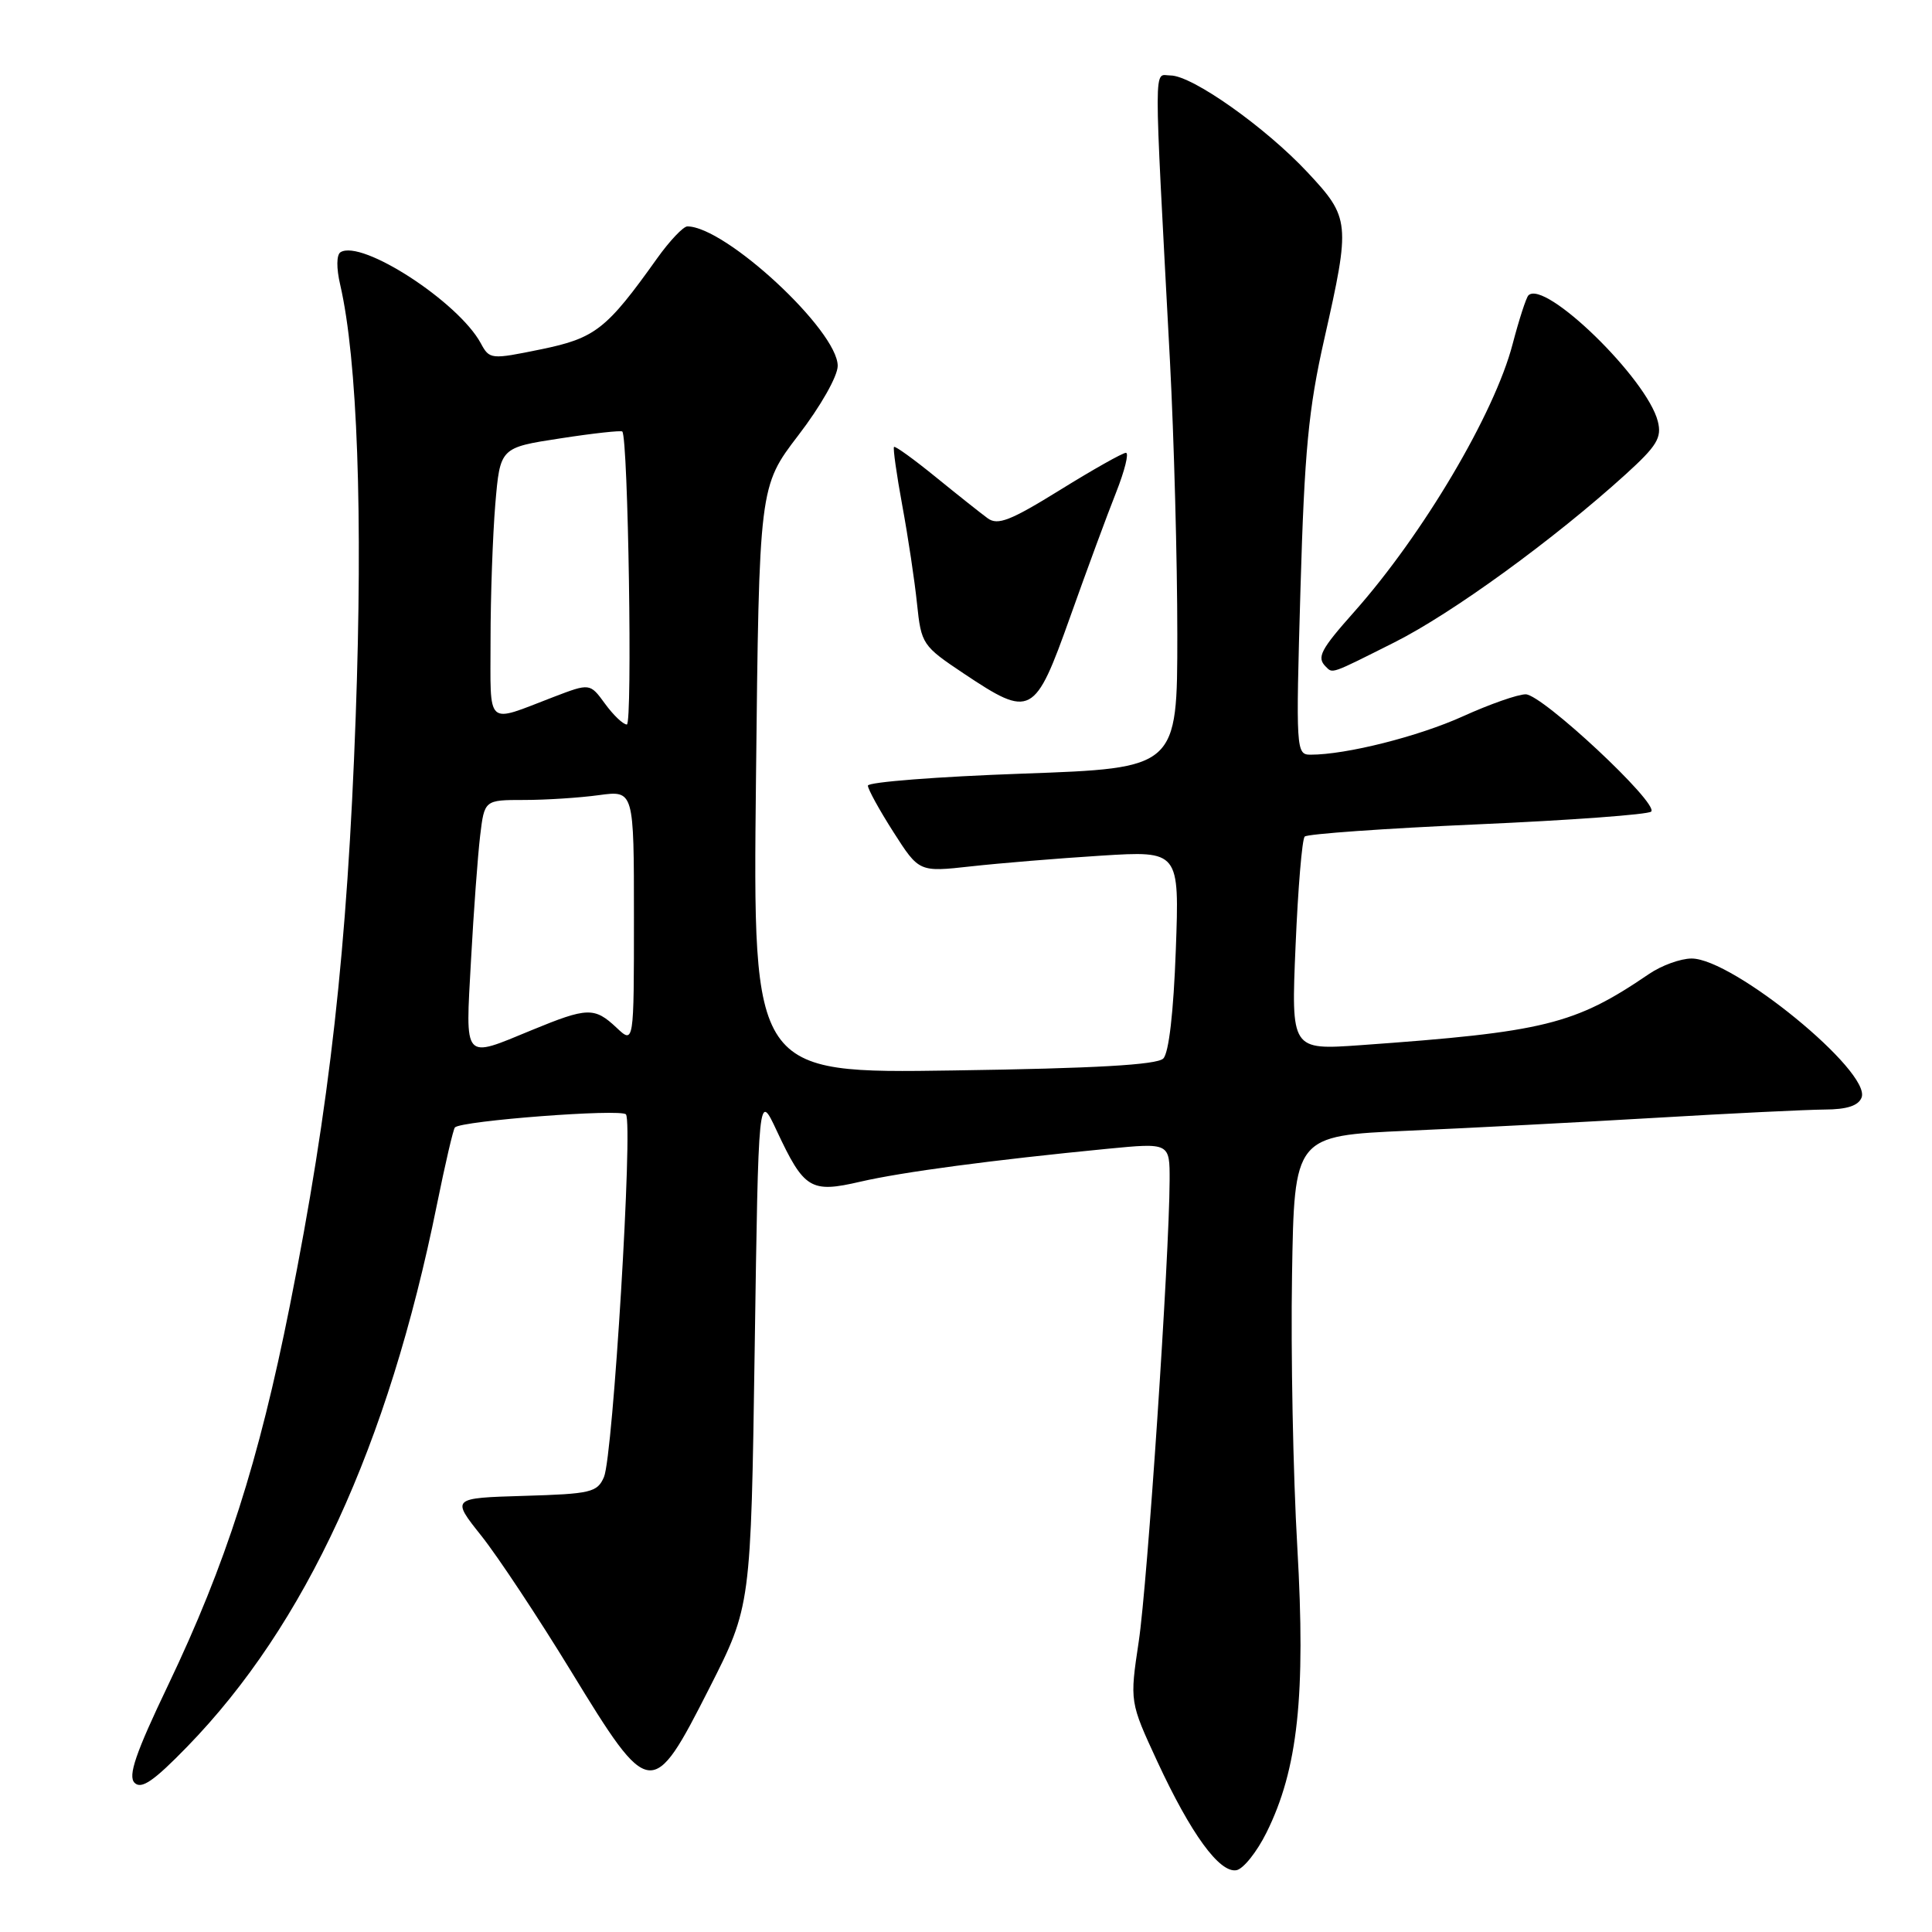 <?xml version="1.0" encoding="UTF-8" standalone="no"?>
<!DOCTYPE svg PUBLIC "-//W3C//DTD SVG 1.1//EN" "http://www.w3.org/Graphics/SVG/1.1/DTD/svg11.dtd" >
<svg xmlns="http://www.w3.org/2000/svg" xmlns:xlink="http://www.w3.org/1999/xlink" version="1.1" viewBox="0 0 256 256">
 <g >
 <path fill="currentColor"
d=" M 167.82 242.82 C 171.98 234.44 173.03 224.68 171.90 205.00 C 171.34 195.38 171.03 179.18 171.20 169.00 C 171.50 150.50 171.50 150.50 186.50 149.83 C 194.75 149.47 209.60 148.69 219.50 148.11 C 229.40 147.52 239.43 147.04 241.78 147.02 C 244.74 147.01 246.25 146.51 246.67 145.43 C 247.98 142.01 229.61 126.99 224.14 127.01 C 222.69 127.01 220.15 127.93 218.50 129.06 C 208.65 135.77 204.67 136.75 180.29 138.49 C 171.08 139.14 171.08 139.14 171.67 125.32 C 171.99 117.72 172.53 111.21 172.88 110.85 C 173.22 110.50 183.53 109.77 195.79 109.23 C 208.06 108.69 218.41 107.93 218.79 107.54 C 219.85 106.48 204.34 92.00 202.16 92.00 C 201.12 92.00 197.39 93.31 193.86 94.91 C 187.94 97.59 178.39 100.00 173.66 100.00 C 171.73 100.00 171.70 99.46 172.32 78.03 C 172.85 59.76 173.38 54.18 175.48 44.90 C 178.96 29.49 178.90 28.87 173.25 22.83 C 167.67 16.86 157.97 10.00 155.10 10.00 C 152.84 10.00 152.85 6.83 155.03 47.93 C 155.56 58.06 156.00 74.32 156.00 84.07 C 156.00 101.78 156.00 101.78 135.50 102.51 C 124.22 102.91 115.00 103.63 115.00 104.10 C 115.00 104.57 116.53 107.35 118.39 110.26 C 121.78 115.56 121.78 115.56 128.64 114.80 C 132.41 114.38 140.17 113.74 145.89 113.38 C 156.28 112.73 156.28 112.73 155.80 125.90 C 155.50 134.13 154.88 139.52 154.14 140.26 C 153.30 141.10 145.07 141.57 126.35 141.84 C 99.75 142.24 99.75 142.24 100.17 103.35 C 100.59 64.47 100.59 64.47 105.79 57.67 C 108.74 53.83 111.00 49.84 111.00 48.48 C 111.00 43.80 96.12 30.00 91.08 30.00 C 90.54 30.00 88.73 31.91 87.06 34.25 C 80.36 43.65 78.88 44.81 71.67 46.29 C 65.03 47.65 64.87 47.64 63.70 45.47 C 60.72 39.99 47.93 31.69 45.12 33.42 C 44.58 33.76 44.56 35.52 45.08 37.74 C 47.36 47.62 48.10 68.14 47.13 95.00 C 46.02 125.70 43.71 146.40 38.41 172.99 C 34.28 193.70 29.94 207.24 22.28 223.28 C 17.96 232.31 16.93 235.33 17.83 236.23 C 18.73 237.13 20.36 236.02 24.80 231.45 C 40.49 215.32 51.43 191.57 57.89 159.64 C 58.99 154.22 60.06 149.61 60.28 149.39 C 61.16 148.50 82.28 146.89 82.94 147.66 C 83.90 148.80 81.23 192.93 80.03 195.71 C 79.15 197.75 78.29 197.95 69.44 198.21 C 59.80 198.50 59.80 198.50 63.78 203.50 C 65.97 206.25 71.33 214.35 75.70 221.50 C 86.11 238.54 86.43 238.58 94.00 223.67 C 99.50 212.83 99.50 212.83 100.00 178.74 C 100.50 144.65 100.50 144.65 102.92 149.83 C 106.55 157.58 107.41 158.11 114.00 156.58 C 119.53 155.30 131.47 153.71 146.75 152.22 C 155.00 151.42 155.00 151.42 154.98 156.46 C 154.93 166.77 152.05 209.78 150.89 217.50 C 149.69 225.50 149.69 225.50 153.36 233.43 C 157.81 243.02 161.60 248.22 163.84 247.81 C 164.75 247.64 166.54 245.40 167.82 242.82 Z  M 141.80 81.75 C 144.00 75.56 146.74 68.14 147.89 65.25 C 149.03 62.36 149.62 60.00 149.19 60.00 C 148.76 60.00 144.82 62.22 140.45 64.93 C 133.91 68.98 132.21 69.65 130.88 68.68 C 129.99 68.03 126.89 65.57 124.00 63.22 C 121.10 60.86 118.61 59.06 118.46 59.22 C 118.31 59.37 118.80 62.88 119.56 67.00 C 120.32 71.12 121.20 76.97 121.51 80.00 C 122.07 85.36 122.23 85.59 127.71 89.25 C 136.61 95.19 137.11 94.92 141.80 81.75 Z  M 184.78 85.11 C 192.44 81.26 205.92 71.46 215.41 62.85 C 219.56 59.08 220.22 58.00 219.67 55.83 C 218.25 50.18 204.69 36.98 202.52 39.14 C 202.22 39.45 201.28 42.35 200.43 45.59 C 198.04 54.78 188.56 70.80 179.44 81.07 C 174.97 86.10 174.44 87.11 175.67 88.33 C 176.61 89.27 176.26 89.39 184.78 85.11 Z  M 62.41 127.25 C 62.76 120.79 63.31 113.36 63.62 110.75 C 64.19 106.00 64.19 106.00 69.45 106.00 C 72.35 106.00 76.81 105.71 79.36 105.36 C 84.00 104.73 84.00 104.73 84.00 121.54 C 84.00 138.35 84.00 138.35 81.69 136.17 C 78.77 133.43 77.84 133.46 70.50 136.48 C 61.28 140.28 61.67 140.72 62.41 127.25 Z  M 80.17 93.25 C 78.17 90.51 78.17 90.51 73.33 92.36 C 64.25 95.84 65.00 96.52 65.00 84.77 C 65.00 79.01 65.29 70.93 65.63 66.80 C 66.27 59.31 66.27 59.31 74.23 58.09 C 78.61 57.41 82.32 57.01 82.46 57.18 C 83.24 58.12 83.82 96.00 83.06 96.00 C 82.57 96.00 81.27 94.76 80.17 93.25 Z "/>
</g>
</svg>